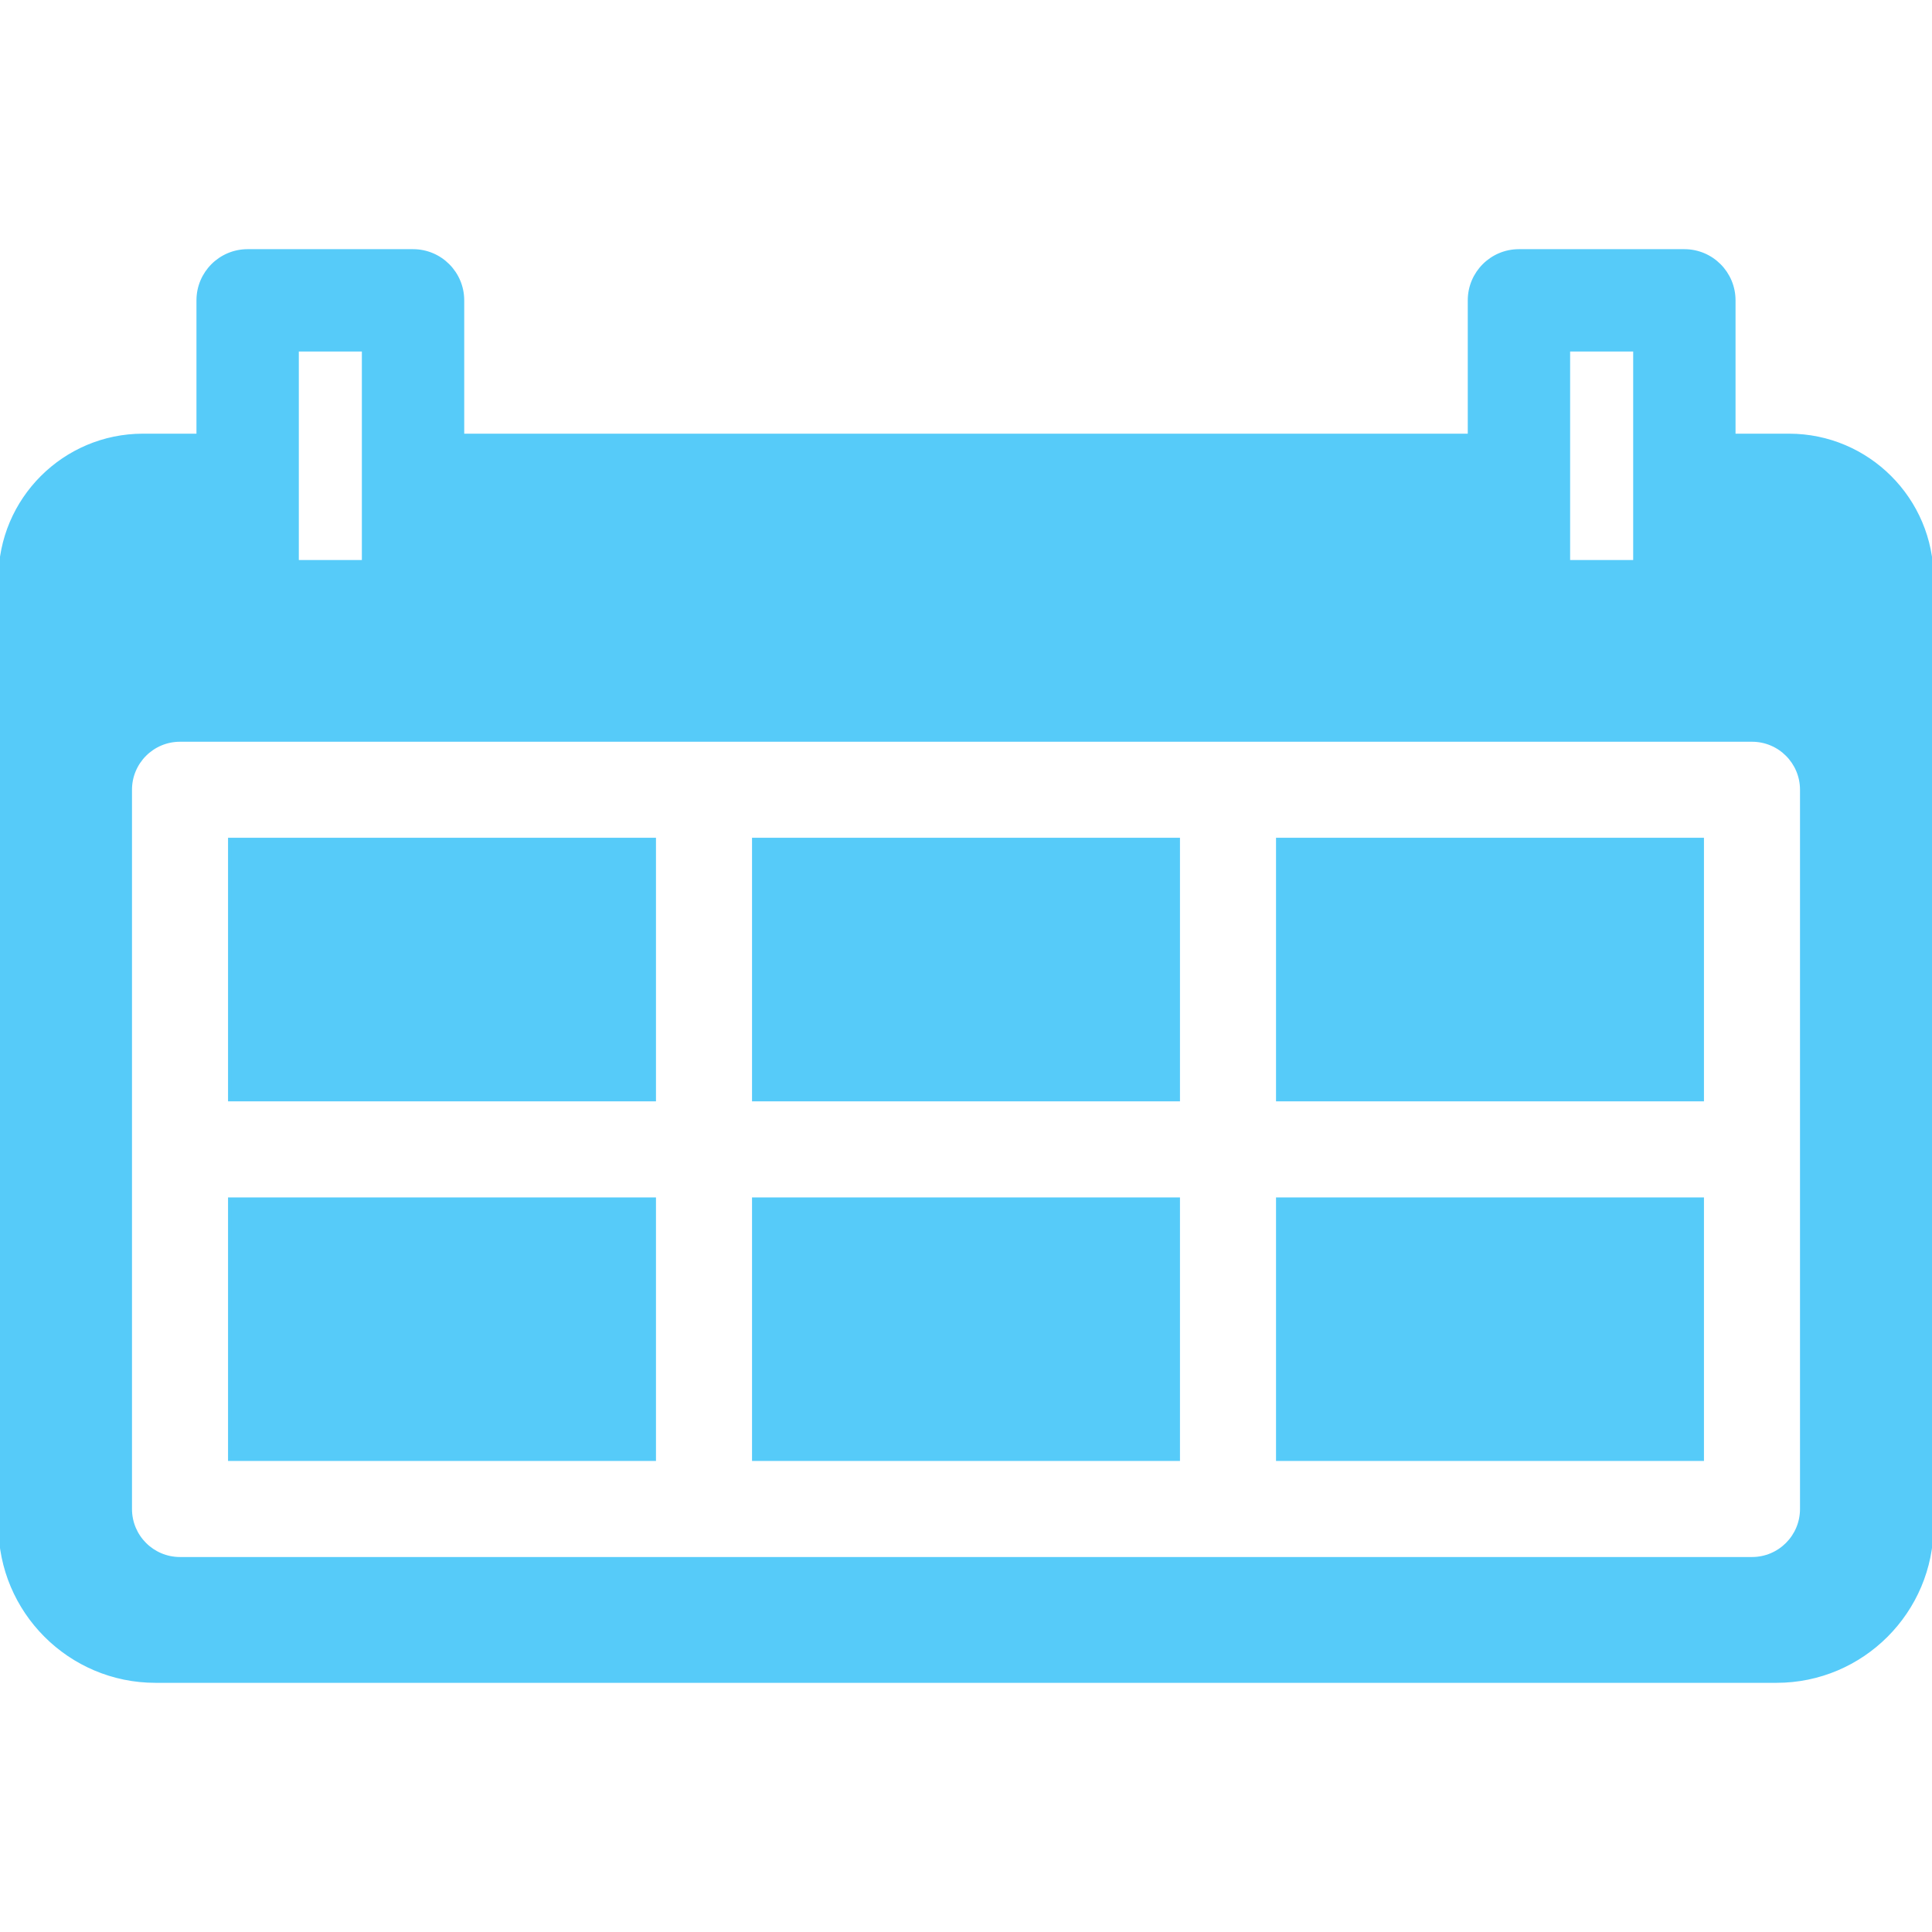 <svg fill="#56CBF9" height="24px" width="24px" version="1.1" id="Capa_1" xmlns="http://www.w3.org/2000/svg" xmlns:xlink="http://www.w3.org/1999/xlink" viewBox="0 0 612 612" xml:space="preserve" stroke="#56CBF9"><g id="SVGRepo_bgCarrier" stroke-width="0"></g><g id="SVGRepo_tracerCarrier" stroke-linecap="round" stroke-linejoin="round"></g><g id="SVGRepo_iconCarrier"> <g> <path d="M72.736,265.886h134.558v82.49H72.736V265.886z M72.736,462.292h134.558v-82.49H72.736V462.292z M238.719,462.292h134.561 v-82.49H238.719V462.292z M404.706,348.376h134.558v-82.49H404.706V348.376z M612,183.166v300.161 c0,27.154-22.089,49.243-49.243,49.243H49.24C22.089,532.57,0,510.482,0,483.328V183.166c0-24.973,20.316-45.29,45.286-45.29 h17.447V95.142c0-8.68,7.036-15.712,15.712-15.712h52.395c8.676,0,15.712,7.033,15.712,15.712v42.735h318.891V95.142 c0-8.68,7.033-15.712,15.712-15.712h52.398c8.68,0,15.712,7.033,15.712,15.712v42.735h17.447 C591.684,137.877,612,158.193,612,183.166z M496.869,177.896h20.973v-67.042h-20.973V177.896z M94.158,177.896h20.97v-67.042 h-20.97C94.158,110.854,94.158,177.896,94.158,177.896z M570.689,250.174c0-8.68-7.033-15.712-15.712-15.712H388.993H223.007 H57.024c-8.676,0-15.712,7.033-15.712,15.712v113.915v113.915c0,8.68,7.036,15.712,15.712,15.712h165.983h165.986h165.983 c8.68,0,15.712-7.033,15.712-15.712V364.089V250.174z M238.719,348.376h134.561v-82.49H238.719V348.376z M404.706,462.292h134.558 v-82.49H404.706V462.292z"></path> </g> </g></svg>